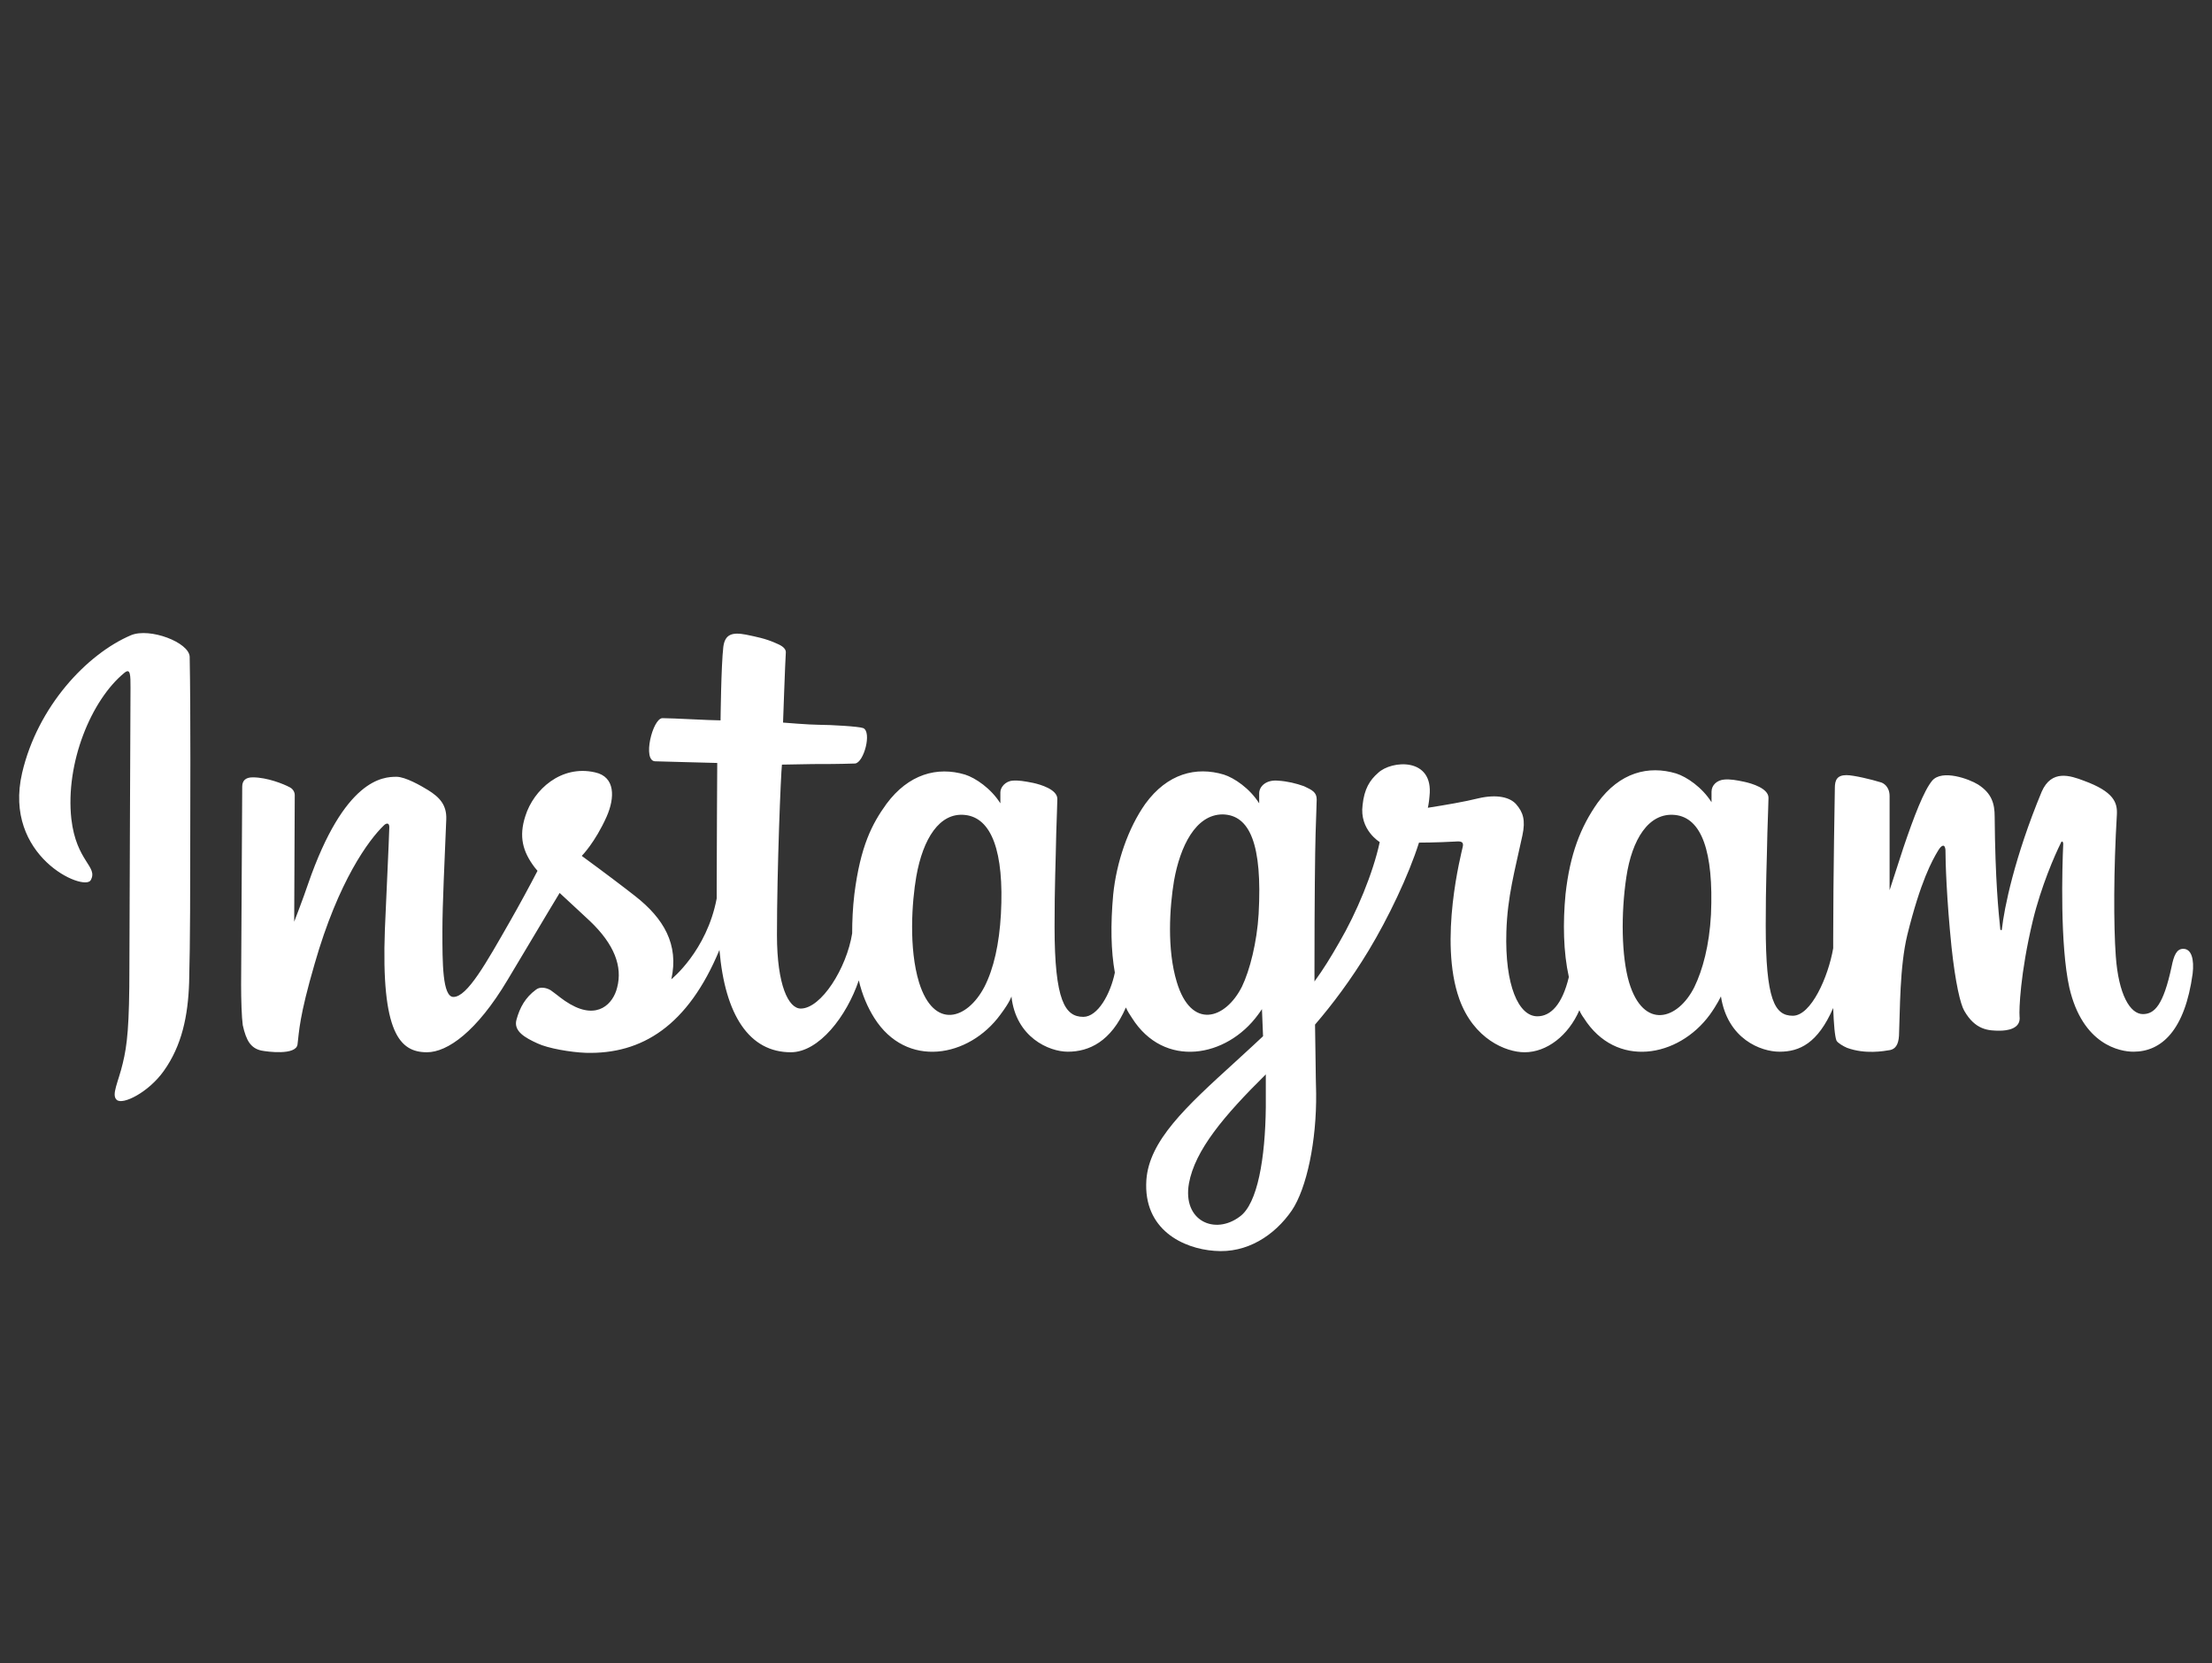 <svg width="306" height="230" viewBox="0 0 306 230" fill="none" xmlns="http://www.w3.org/2000/svg">
<rect x="0" y="0" width="306" height="230" fill="#333333" stroke="none"/>
<path d="M18.13 87.844C12.01 90.445 5.202 97.713 3.06 106.893C0.382 118.444 11.628 123.34 12.546 121.734C13.617 119.821 10.557 119.209 9.868 113.242C9.027 105.516 12.622 96.795 17.212 93.046C18.054 92.358 18.054 93.352 18.054 95.112C18.054 98.401 17.901 127.548 17.901 133.668C17.901 141.93 17.595 144.531 16.983 147.055C16.371 149.656 15.376 151.416 16.141 152.104C16.983 152.869 20.578 151.033 22.644 148.126C25.168 144.607 26.01 140.476 26.163 135.886C26.316 130.378 26.316 121.657 26.316 116.761C26.316 112.171 26.392 98.86 26.239 90.828C26.163 88.839 20.731 86.773 18.13 87.844ZM236.691 126.477C236.461 130.761 235.543 134.127 234.396 136.498C232.101 141.088 227.358 142.465 225.369 135.886C224.298 132.291 224.221 126.324 224.986 121.275C225.751 116.149 228.046 112.324 231.718 112.707C235.39 113.089 237.073 117.756 236.691 126.477ZM175.108 153.099C175.032 160.213 173.961 166.486 171.513 168.246C168.07 170.847 163.557 168.858 164.475 163.656C165.316 159.066 169.294 154.323 175.108 148.585C175.108 148.662 175.108 149.962 175.108 153.099ZM174.114 126.4C173.884 130.302 172.89 134.203 171.819 136.422C169.524 141.012 164.781 142.465 162.792 135.81C161.415 131.296 161.797 125.482 162.409 121.81C163.251 117.067 165.393 112.63 169.141 112.63C172.89 112.707 174.649 116.761 174.114 126.4ZM138.465 126.4C138.235 130.531 137.47 133.974 136.17 136.498C133.798 141.012 129.208 142.465 127.143 135.886C125.689 131.143 126.148 124.717 126.76 121.198C127.678 115.996 129.973 112.324 133.492 112.707C137.164 113.089 138.924 117.756 138.465 126.4ZM302.022 131.22C301.104 131.22 300.721 132.138 300.415 133.668C299.268 139.023 298.044 140.247 296.437 140.247C294.678 140.247 293.071 137.569 292.689 132.214C292.383 128.007 292.383 120.28 292.842 112.63C292.918 111.024 292.459 109.494 288.252 107.964C286.416 107.275 283.815 106.357 282.438 109.494C278.689 118.521 277.236 125.635 276.93 128.542C276.93 128.695 276.7 128.695 276.7 128.389C276.471 126.094 276.012 121.81 275.935 112.936C275.935 111.177 275.553 109.723 273.64 108.499C272.416 107.734 268.668 106.357 267.291 107.964C266.143 109.341 264.766 112.936 263.313 117.22C262.165 120.739 261.4 123.111 261.4 123.111C261.4 123.111 261.4 113.701 261.4 110.106C261.4 108.729 260.482 108.27 260.176 108.193C258.952 107.811 256.428 107.199 255.433 107.199C254.133 107.199 253.827 107.887 253.827 108.958C253.827 109.111 253.597 121.351 253.597 129.919C253.597 130.302 253.597 130.684 253.597 131.143C252.909 135.121 250.537 140.476 248.013 140.476C245.488 140.476 244.264 138.258 244.264 128.007C244.264 122.04 244.417 119.439 244.494 115.155C244.57 112.707 244.647 110.794 244.647 110.335C244.647 109.035 242.352 108.346 241.281 108.117C240.21 107.887 239.292 107.734 238.527 107.811C237.532 107.887 236.767 108.576 236.767 109.494C236.767 110.029 236.767 110.947 236.767 110.947C235.467 108.882 233.325 107.428 231.871 106.969C228.046 105.822 224.068 106.816 221.008 111.024C218.637 114.39 217.183 118.138 216.571 123.646C216.189 127.624 216.265 131.679 217.03 135.121C216.112 138.946 214.506 140.553 212.67 140.553C210.069 140.553 208.156 136.269 208.386 128.848C208.539 123.952 209.533 120.51 210.604 115.537C211.063 113.395 210.681 112.324 209.763 111.253C208.921 110.259 207.085 109.8 204.484 110.412C202.648 110.871 199.971 111.33 197.523 111.712C197.523 111.712 197.676 111.1 197.752 110.106C198.364 104.674 192.474 105.133 190.638 106.893C189.49 107.887 188.725 109.111 188.496 111.33C188.037 114.772 190.867 116.455 190.867 116.455C189.949 120.739 187.654 126.247 185.283 130.302C184.059 132.444 183.064 134.05 181.84 135.733C181.84 135.121 181.84 134.433 181.84 133.821C181.84 124.87 181.917 117.832 181.993 115.308C182.07 112.86 182.146 110.947 182.146 110.565C182.146 109.57 181.534 109.264 180.387 108.729C179.316 108.346 178.092 108.04 176.791 107.964C175.185 107.811 174.19 108.729 174.19 109.723C174.19 109.953 174.19 111.1 174.19 111.1C172.89 109.035 170.748 107.581 169.294 107.122C165.469 105.975 161.491 106.969 158.431 111.177C156.06 114.543 154.453 119.209 153.994 123.723C153.612 127.93 153.688 131.526 154.224 134.509C153.612 137.493 151.852 140.629 149.863 140.629C147.339 140.629 145.885 138.411 145.885 128.16C145.885 122.193 146.038 119.592 146.115 115.308C146.191 112.86 146.268 110.947 146.268 110.488C146.268 109.188 143.973 108.499 142.902 108.27C141.754 108.04 140.836 107.887 140.071 107.964C139.077 108.04 138.388 108.882 138.388 109.57V111.1C137.088 109.035 134.946 107.581 133.492 107.122C129.667 105.975 125.689 107.046 122.629 111.177C120.64 113.931 119.034 116.991 118.192 123.646C117.963 125.559 117.886 127.395 117.886 129.078C117.121 133.897 113.602 139.482 110.772 139.482C109.089 139.482 107.482 136.269 107.482 129.307C107.482 120.127 108.018 107.046 108.171 105.745C108.171 105.745 111.766 105.669 112.455 105.669C114.214 105.669 115.897 105.669 118.269 105.592C119.493 105.516 120.64 101.232 119.416 100.696C118.881 100.467 114.903 100.237 113.296 100.237C111.996 100.237 108.324 99.931 108.324 99.931C108.324 99.931 108.63 91.21 108.706 90.292C108.783 89.527 107.788 89.145 107.253 88.915C105.876 88.303 104.652 88.074 103.198 87.768C101.209 87.385 100.291 87.768 100.062 89.451C99.756 92.052 99.679 99.625 99.679 99.625C98.226 99.625 93.1 99.319 91.647 99.319C90.27 99.319 88.816 105.286 90.652 105.286C92.871 105.363 96.696 105.439 99.22 105.516C99.22 105.516 99.144 118.827 99.144 122.958C99.144 123.417 99.144 123.799 99.144 124.258C97.767 131.526 92.871 135.427 92.871 135.427C93.942 130.608 91.8 127.012 87.898 123.952C86.445 122.805 83.614 120.663 80.478 118.368C80.478 118.368 82.314 116.532 83.92 112.936C85.068 110.335 85.144 107.428 82.314 106.816C77.647 105.745 73.822 109.188 72.675 112.86C71.757 115.69 72.292 117.756 73.975 119.974C74.128 120.127 74.205 120.28 74.358 120.433C73.287 122.499 71.833 125.176 70.609 127.318C67.243 133.209 64.642 137.875 62.73 137.875C61.2 137.875 61.2 133.132 61.2 128.772C61.2 124.947 61.506 119.209 61.735 113.319C61.812 111.33 60.817 110.259 59.211 109.264C58.216 108.652 56.074 107.428 54.85 107.428C53.014 107.428 47.659 107.658 42.61 122.269C41.998 124.105 40.698 127.471 40.698 127.471L40.774 109.953C40.774 109.57 40.545 109.111 40.086 108.882C39.244 108.423 36.949 107.505 34.96 107.505C33.966 107.505 33.507 107.964 33.507 108.805L33.354 136.192C33.354 138.258 33.43 140.706 33.583 141.777C33.813 142.848 34.119 143.689 34.501 144.225C34.884 144.76 35.419 145.143 36.184 145.296C36.949 145.449 40.927 145.984 41.157 144.454C41.386 142.618 41.386 140.629 43.528 133.285C46.818 121.81 51.025 116.149 53.091 114.16C53.473 113.778 53.856 113.778 53.856 114.39C53.779 116.914 53.473 123.187 53.244 128.542C52.708 142.848 55.309 145.525 59.058 145.525C61.888 145.525 65.943 142.695 70.227 135.504C72.904 131.067 75.505 126.63 77.418 123.493C78.718 124.717 80.172 126.018 81.625 127.395C84.991 130.608 86.139 133.668 85.374 136.575C84.838 138.793 82.696 141.088 78.871 138.87C77.8 138.258 77.265 137.722 76.194 136.957C75.582 136.575 74.664 136.422 74.128 136.881C72.675 137.952 71.91 139.329 71.451 141.012C70.992 142.618 72.675 143.536 74.358 144.301C75.811 144.99 78.948 145.525 81.013 145.602C88.816 145.831 95.166 141.853 99.526 131.373C100.291 140.4 103.657 145.525 109.395 145.525C113.296 145.525 117.121 140.553 118.804 135.58C119.263 137.569 120.028 139.329 120.946 140.782C125.383 147.82 134.028 146.29 138.388 140.323C139.765 138.487 139.918 137.799 139.918 137.799C140.53 143.46 145.12 145.449 147.721 145.449C150.628 145.449 153.688 144.072 155.754 139.329C155.983 139.864 156.289 140.323 156.595 140.782C161.032 147.82 169.677 146.29 174.037 140.323C174.267 140.017 174.42 139.788 174.573 139.558L174.726 143.307C174.726 143.307 172.278 145.602 170.748 146.979C164.016 153.099 158.967 157.765 158.584 163.197C158.125 170.082 163.71 172.683 167.994 172.989C172.507 173.371 176.332 170.847 178.704 167.404C180.769 164.344 182.146 157.765 182.07 151.186C181.993 148.585 181.993 145.219 181.917 141.7C184.288 138.946 186.889 135.504 189.337 131.449C192.015 127.012 194.845 121.122 196.299 116.532C196.299 116.532 198.747 116.532 201.424 116.379C202.266 116.302 202.495 116.532 202.342 117.144C202.189 117.909 198.976 130.072 201.883 138.181C203.872 143.689 208.309 145.525 210.91 145.525C213.97 145.525 216.954 143.23 218.484 139.711C218.637 140.094 218.866 140.476 219.096 140.782C223.533 147.82 232.177 146.29 236.538 140.323C237.532 138.946 238.068 137.799 238.068 137.799C238.986 143.689 243.576 145.449 246.177 145.449C248.931 145.449 251.455 144.301 253.597 139.405C253.674 141.624 253.827 143.383 254.056 143.919C254.209 144.225 254.974 144.684 255.51 144.913C258.034 145.831 260.559 145.372 261.477 145.219C262.165 145.066 262.624 144.531 262.701 143.23C262.854 139.711 262.777 133.744 263.848 129.307C265.684 121.887 267.291 118.98 268.132 117.603C268.591 116.838 269.05 116.685 269.127 117.526C269.127 119.209 269.28 124.258 269.968 130.99C270.504 135.963 271.192 138.87 271.728 139.788C273.258 142.465 275.094 142.542 276.624 142.542C277.618 142.542 279.607 142.312 279.378 140.553C279.301 139.711 279.454 134.662 281.214 127.318C282.361 122.575 284.274 118.215 285.039 116.685C285.268 116.073 285.421 116.532 285.421 116.685C285.268 119.974 284.962 130.684 286.263 136.575C288.099 144.531 293.301 145.449 295.137 145.449C299.038 145.449 302.251 142.465 303.322 134.662C303.552 132.673 303.169 131.22 302.022 131.22Z" fill="white"/>
</svg>

